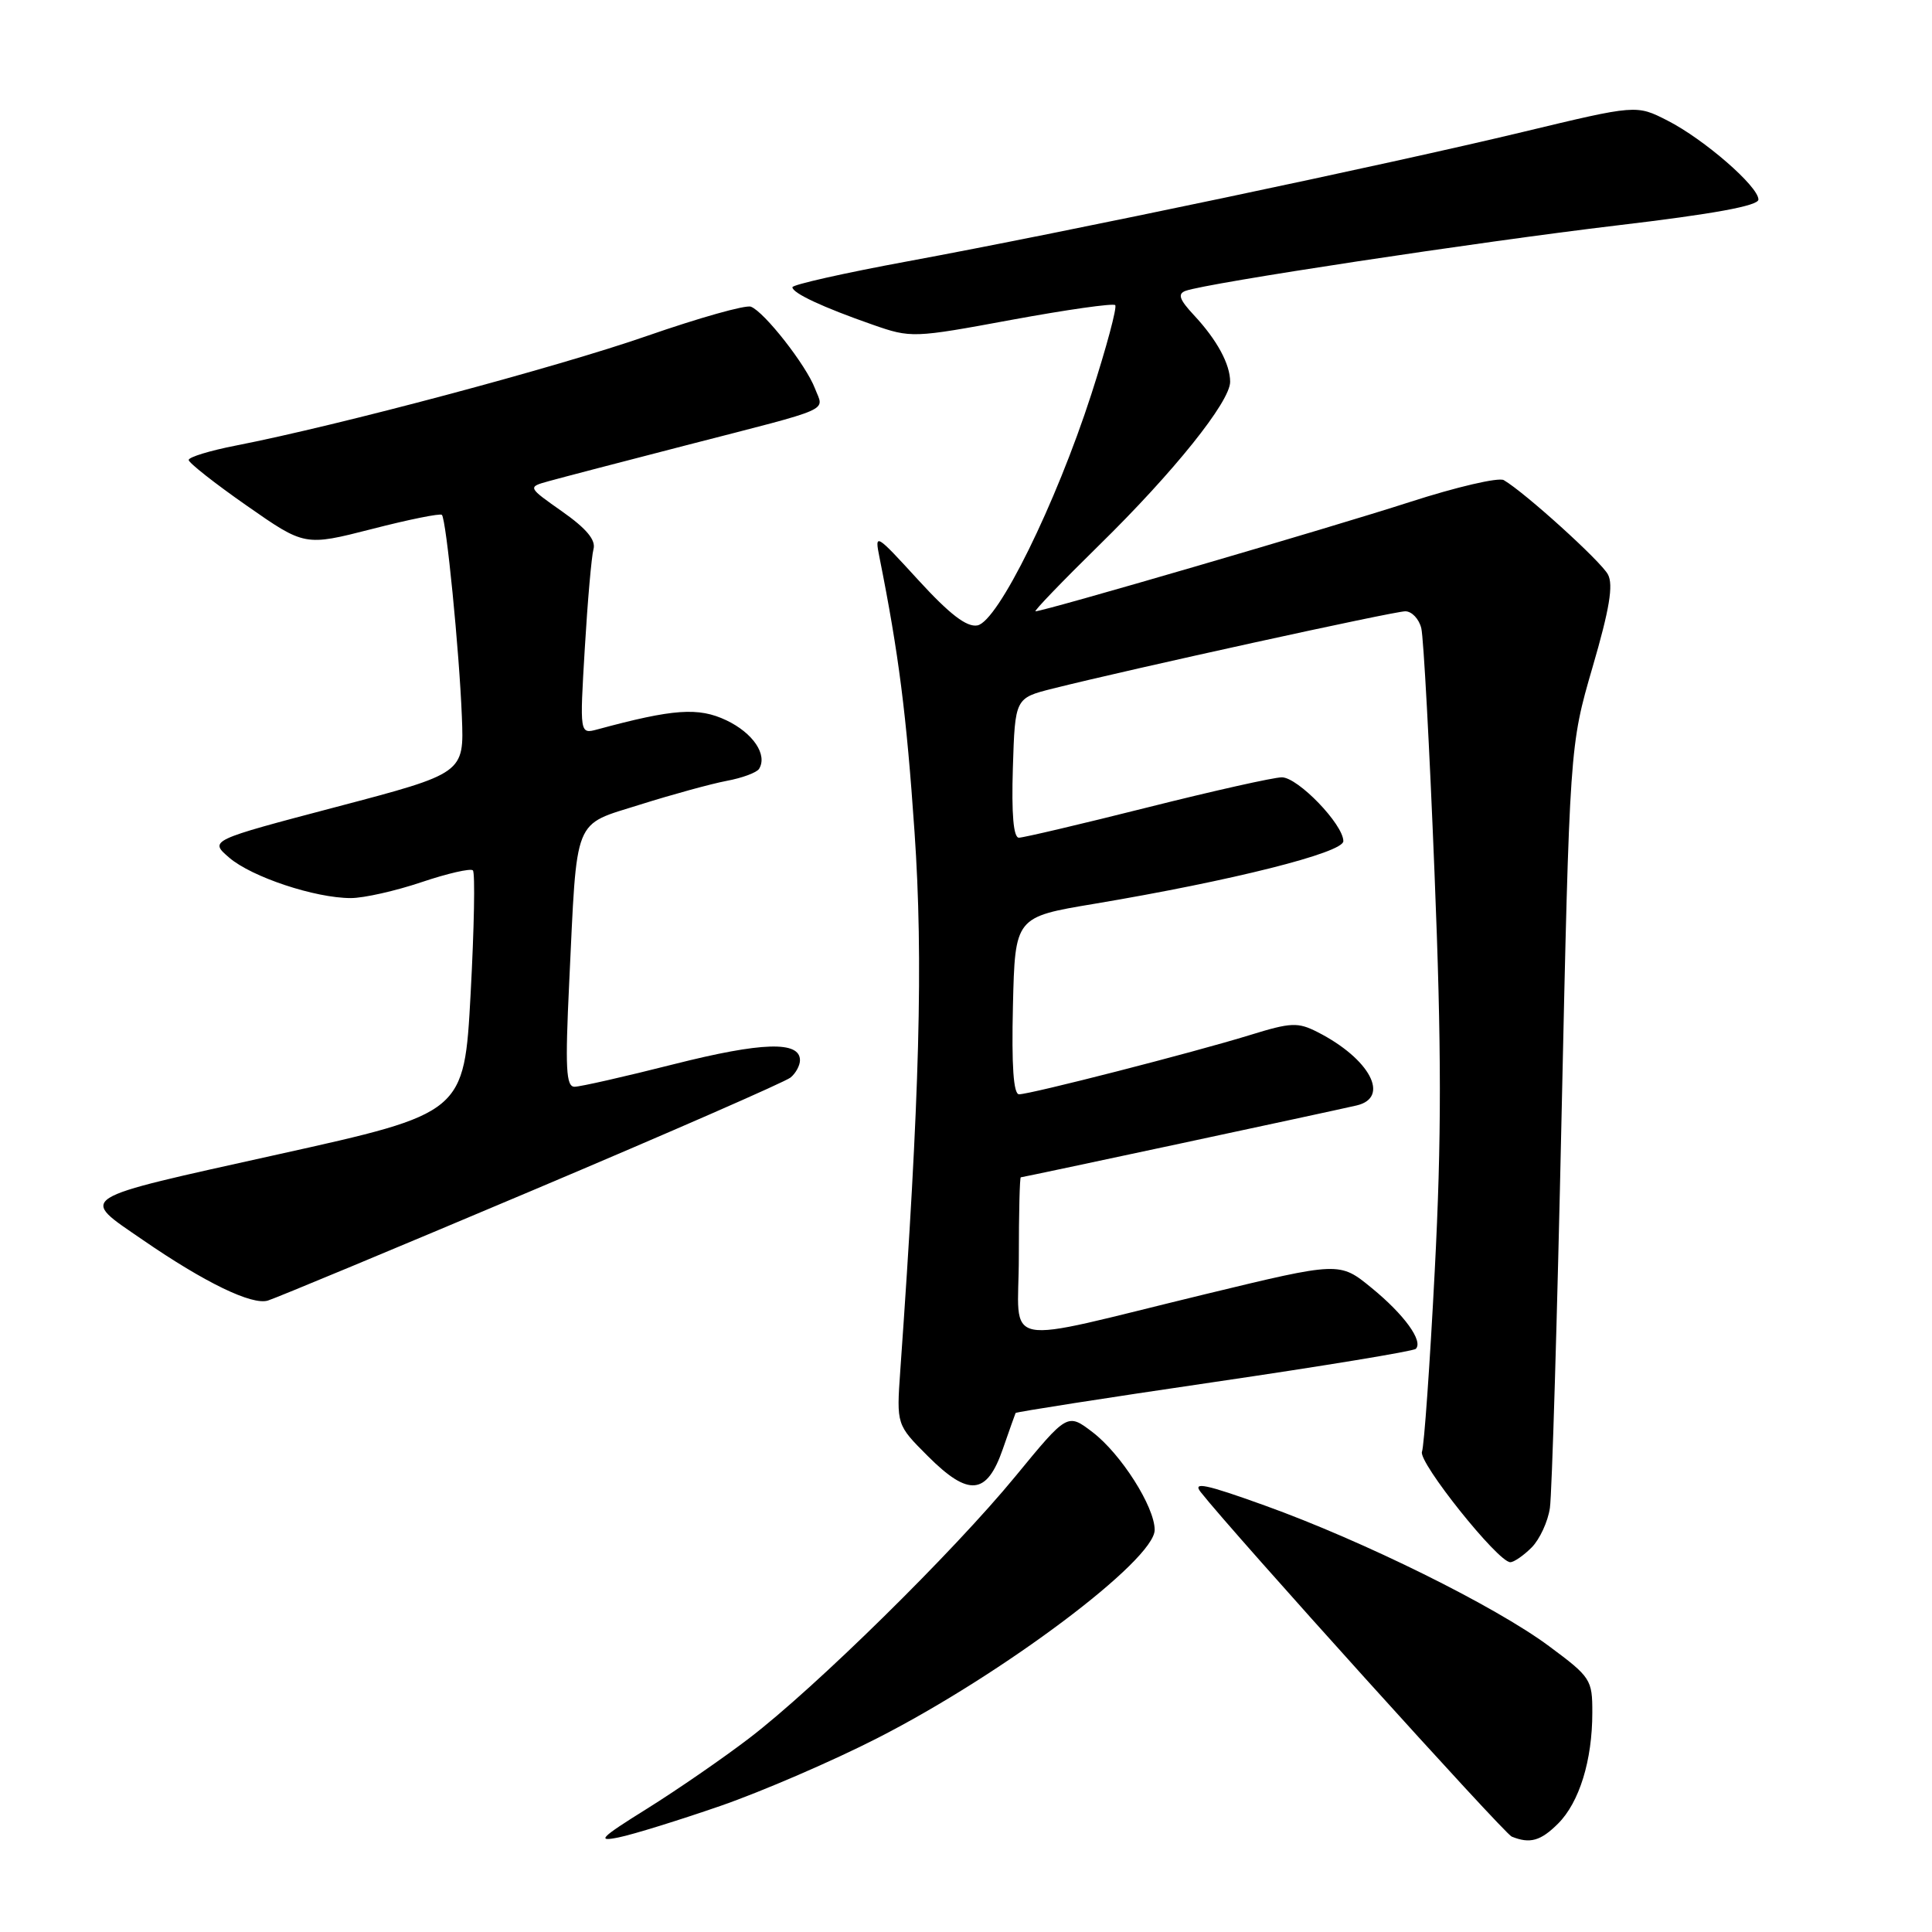 <?xml version="1.0" encoding="UTF-8" standalone="no"?>
<!DOCTYPE svg PUBLIC "-//W3C//DTD SVG 1.1//EN" "http://www.w3.org/Graphics/SVG/1.1/DTD/svg11.dtd" >
<svg xmlns="http://www.w3.org/2000/svg" xmlns:xlink="http://www.w3.org/1999/xlink" version="1.1" viewBox="0 0 256 256">
 <g >
 <path fill="currentColor"
d=" M 95.50 239.28 C 101.00 237.37 110.36 233.33 116.30 230.29 C 132.95 221.79 153.00 206.72 153.00 202.72 C 153.00 199.66 148.54 192.65 144.77 189.77 C 141.44 187.23 141.44 187.23 134.54 195.63 C 126.32 205.64 107.98 223.68 99.25 230.34 C 95.81 232.97 89.74 237.16 85.75 239.65 C 79.51 243.54 78.99 244.08 82.00 243.46 C 83.92 243.07 90.00 241.18 95.50 239.28 Z  M 206.46 241.63 C 209.27 238.82 210.99 233.26 210.99 226.94 C 211.00 222.55 210.79 222.23 205.25 218.12 C 198.10 212.81 180.67 204.19 167.60 199.49 C 159.75 196.66 157.98 196.29 159.10 197.71 C 163.39 203.17 199.30 242.95 200.31 243.36 C 202.73 244.34 204.15 243.94 206.46 241.63 Z  M 202.94 205.06 C 204.01 203.99 205.11 201.62 205.37 199.81 C 205.64 197.99 206.34 174.53 206.92 147.67 C 207.99 98.84 207.99 98.84 211.02 88.41 C 213.27 80.71 213.80 77.50 213.06 76.12 C 212.14 74.38 202.04 65.24 199.26 63.62 C 198.58 63.22 192.96 64.53 186.78 66.53 C 176.29 69.92 138.34 81.00 137.21 81.00 C 136.94 81.00 140.73 77.06 145.63 72.25 C 155.53 62.55 163.00 53.23 163.00 50.59 C 163.00 48.25 161.26 45.04 158.22 41.78 C 156.27 39.69 156.01 38.94 157.09 38.54 C 159.89 37.51 195.92 32.05 214.25 29.87 C 227.03 28.36 233.00 27.27 233.00 26.44 C 233.00 24.70 225.80 18.45 220.96 15.98 C 216.83 13.87 216.83 13.87 201.81 17.48 C 183.82 21.80 141.41 30.72 120.25 34.63 C 111.86 36.18 105.00 37.72 105.00 38.06 C 105.00 38.84 109.03 40.72 115.65 43.03 C 120.72 44.80 121.01 44.79 134.04 42.38 C 141.32 41.04 147.50 40.16 147.77 40.43 C 148.04 40.71 146.61 46.03 144.60 52.26 C 139.90 66.79 132.23 82.37 129.51 82.87 C 128.09 83.13 125.84 81.40 121.69 76.87 C 116.02 70.67 115.88 70.59 116.53 73.83 C 119.09 86.64 120.11 94.66 121.18 110.24 C 122.35 127.22 121.87 145.24 119.29 181.64 C 118.79 188.79 118.79 188.79 122.95 192.95 C 128.36 198.36 130.76 198.13 132.88 192.00 C 133.74 189.53 134.50 187.38 134.57 187.23 C 134.64 187.09 146.48 185.24 160.87 183.13 C 175.26 181.02 187.29 179.04 187.60 178.73 C 188.62 177.71 186.07 174.19 181.75 170.66 C 177.50 167.18 177.50 167.18 159.73 171.48 C 131.86 178.23 135.00 178.86 135.00 166.55 C 135.00 160.75 135.12 156.00 135.26 156.00 C 135.55 156.00 176.32 147.28 179.75 146.48 C 184.25 145.44 181.53 140.30 174.59 136.76 C 171.97 135.43 171.08 135.46 165.59 137.16 C 158.13 139.46 136.53 145.00 135.03 145.00 C 134.29 145.00 134.03 141.24 134.22 133.26 C 134.50 121.51 134.50 121.51 145.00 119.76 C 163.19 116.71 178.00 112.99 178.00 111.46 C 178.00 109.24 171.98 103.00 169.85 103.00 C 168.78 103.00 160.75 104.80 152.00 107.00 C 143.25 109.20 135.60 111.00 135.01 111.00 C 134.29 111.00 134.02 107.90 134.21 101.75 C 134.50 92.50 134.50 92.50 139.50 91.24 C 149.91 88.63 184.70 81.00 186.21 81.00 C 187.07 81.00 188.03 82.01 188.33 83.25 C 188.63 84.49 189.42 99.07 190.08 115.65 C 191.02 138.94 191.02 150.93 190.11 168.40 C 189.47 180.83 188.70 191.61 188.42 192.36 C 187.89 193.73 198.49 207.00 200.12 207.00 C 200.60 207.00 201.87 206.13 202.94 205.06 Z  M 70.50 157.76 C 88.65 150.09 104.06 143.35 104.75 142.78 C 105.44 142.22 106.00 141.18 106.00 140.49 C 106.00 137.91 100.95 138.07 89.34 141.00 C 82.83 142.65 76.88 144.00 76.13 144.00 C 75.00 144.00 74.88 141.55 75.42 130.25 C 76.49 107.85 75.84 109.45 84.86 106.60 C 89.09 105.27 94.23 103.86 96.28 103.47 C 98.34 103.09 100.27 102.37 100.58 101.88 C 101.73 100.01 99.79 97.13 96.24 95.44 C 92.54 93.69 89.24 93.92 79.16 96.65 C 76.81 97.28 76.81 97.28 77.49 85.89 C 77.86 79.63 78.38 73.72 78.64 72.77 C 78.98 71.57 77.72 70.05 74.51 67.79 C 69.89 64.54 69.89 64.54 72.70 63.76 C 74.24 63.33 82.47 61.18 91.00 58.98 C 110.75 53.89 109.17 54.58 107.99 51.48 C 106.82 48.39 101.28 41.32 99.50 40.64 C 98.81 40.37 92.62 42.12 85.74 44.51 C 73.90 48.64 44.87 56.38 31.25 59.04 C 27.81 59.71 25.00 60.57 25.00 60.95 C 25.00 61.32 28.46 64.05 32.69 67.00 C 40.38 72.37 40.38 72.37 49.27 70.10 C 54.15 68.84 58.33 68.00 58.55 68.22 C 59.13 68.80 60.86 86.26 61.20 94.98 C 61.50 102.46 61.50 102.46 44.61 106.91 C 27.72 111.36 27.72 111.36 30.38 113.65 C 33.36 116.21 41.75 119.00 46.49 119.00 C 48.21 119.00 52.42 118.05 55.86 116.89 C 59.30 115.73 62.36 115.03 62.66 115.33 C 62.97 115.63 62.83 123.00 62.36 131.69 C 61.50 147.50 61.50 147.50 36.81 152.97 C 9.62 159.01 10.46 158.47 18.94 164.31 C 27.15 169.96 33.39 172.98 35.50 172.33 C 36.60 171.99 52.35 165.43 70.50 157.76 Z "/>
</g>
</svg>